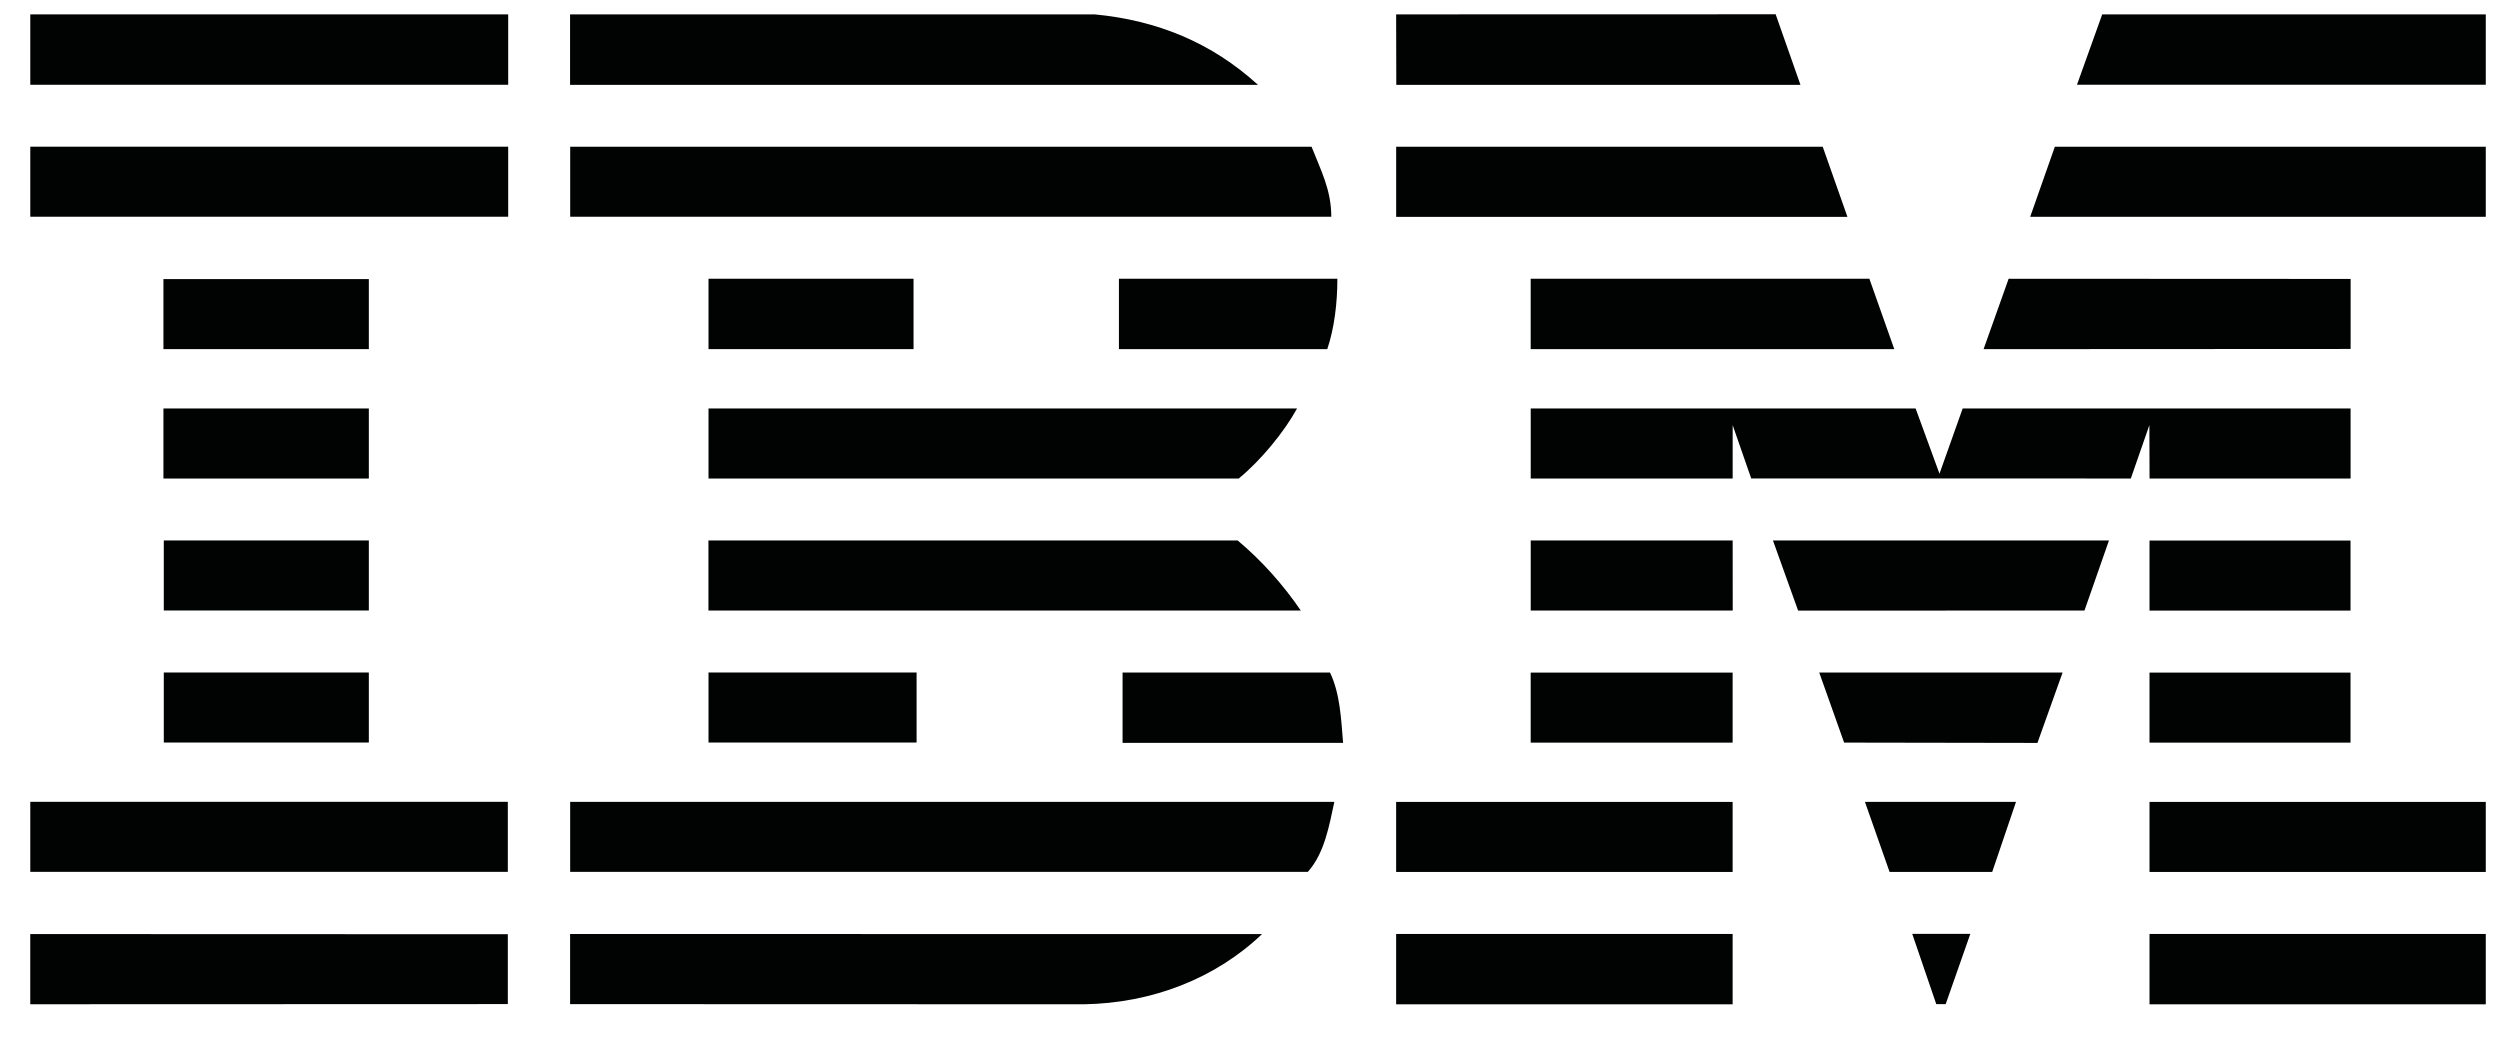 <?xml version="1.0" encoding="UTF-8"?>
<svg width="77px" height="32px" viewBox="0 0 77 32" version="1.1" xmlns="http://www.w3.org/2000/svg" xmlns:xlink="http://www.w3.org/1999/xlink">
    <title>HGF - Logo - IBM</title>
    <g id="Page-1" stroke="none" stroke-width="1" fill="none" fill-rule="evenodd">
        <g id="HGF---Home---Desktop" transform="translate(-1252, -2901)" fill="#010202">
            <g id="Logo---IBM" transform="translate(1252.932, 2901.211)">
                <polygon id="Fill-632" points="75.63 2.399 63.039 2.399 63.816 0.232 75.63 0.232"></polygon>
                <polygon id="Fill-633" points="42.069 0.232 53.758 0.229 54.522 2.402 42.074 2.402"></polygon>
                <path d="M32.786,0.232 C34.712,0.416 36.387,1.102 37.813,2.402 L16.626,2.402 L16.626,0.232 L32.786,0.232 Z" id="Fill-634"></path>
                <polygon id="Fill-635" points="0.001 2.4 14.72 2.4 14.72 0.232 0.001 0.232"></polygon>
                <polygon id="Fill-636" points="75.63 6.466 61.598 6.466 62.357 4.309 75.63 4.309"></polygon>
                <polygon id="Fill-637" points="55.969 6.468 42.07 6.468 42.07 4.309 55.208 4.309"></polygon>
                <path d="M39.464,4.308 C39.743,5.021 40.072,5.629 40.072,6.465 L16.63,6.465 L16.63,4.308 L39.464,4.308 Z" id="Fill-638"></path>
                <polygon id="Fill-639" points="0.001 6.464 14.72 6.464 14.72 4.307 0.001 4.307"></polygon>
                <polygon id="Fill-640" points="60.162 10.543 60.934 8.375 71.467 8.38 71.467 10.537"></polygon>
                <polygon id="Fill-641" points="56.645 8.375 57.412 10.543 46.213 10.543 46.213 8.375"></polygon>
                <path d="M40.259,8.375 C40.259,9.119 40.167,9.893 39.948,10.542 L33.531,10.542 L33.531,8.375 L40.259,8.375 Z" id="Fill-642"></path>
                <polygon id="Fill-643" points="4.102 10.542 10.428 10.542 10.428 8.385 4.102 8.385"></polygon>
                <polygon id="Fill-644" points="20.89 10.542 27.205 10.542 27.205 8.374 20.89 8.374"></polygon>
                <polygon id="Fill-645" points="52.434 12.883 52.434 14.527 46.214 14.527 46.214 12.37 58.069 12.37 58.804 14.38 59.518 12.37 71.466 12.37 71.466 14.527 65.274 14.527 65.269 12.883 64.697 14.527 53.005 14.525"></polygon>
                <path d="M20.89,12.369 L39.018,12.369 C38.623,13.09 37.903,13.969 37.221,14.527 L20.89,14.527 L20.89,12.369 Z" id="Fill-646"></path>
                <polygon id="Fill-647" points="4.102 14.528 10.428 14.528 10.428 12.37 4.102 12.37"></polygon>
                <polygon id="Fill-648" points="65.273 18.595 71.464 18.595 71.464 16.438 65.273 16.438"></polygon>
                <polygon id="Fill-649" points="52.434 16.436 46.214 16.436 46.214 18.593 52.436 18.593"></polygon>
                <polygon id="Fill-650" points="64.024 16.436 63.27 18.593 54.45 18.596 53.675 16.436"></polygon>
                <path d="M20.888,16.436 L37.188,16.436 C37.933,17.056 38.605,17.819 39.132,18.593 L20.888,18.593 L20.888,16.436 Z" id="Fill-651"></path>
                <polygon id="Fill-652" points="4.113 18.592 10.428 18.592 10.428 16.435 4.113 16.435"></polygon>
                <polygon id="Fill-653" points="65.273 22.662 71.464 22.662 71.464 20.505 65.273 20.505"></polygon>
                <polygon id="Fill-654" points="46.213 22.662 52.433 22.662 52.433 20.505 46.213 20.505"></polygon>
                <polygon id="Fill-655" points="61.821 22.671 62.596 20.503 55.1 20.503 55.867 22.661"></polygon>
                <polygon id="Fill-656" points="20.89 22.659 27.299 22.659 27.299 20.502 20.89 20.502"></polygon>
                <path d="M40.032,20.503 C40.343,21.152 40.374,21.926 40.435,22.67 L33.643,22.67 L33.643,20.503 L40.032,20.503 Z" id="Fill-657"></path>
                <polygon id="Fill-658" points="4.113 22.659 10.428 22.659 10.428 20.502 4.113 20.502"></polygon>
                <polygon id="Fill-659" points="65.273 26.645 75.63 26.645 75.63 24.488 65.273 24.488"></polygon>
                <polygon id="Fill-660" points="42.069 26.645 52.433 26.645 52.433 24.488 42.069 24.488"></polygon>
                <polygon id="Fill-661" points="60.428 26.644 57.267 26.644 56.508 24.487 61.161 24.487"></polygon>
                <polygon id="Fill-662" points="0.001 26.642 14.709 26.642 14.709 24.485 0.001 24.485"></polygon>
                <path d="M40.166,24.486 C40.01,25.199 39.868,26.065 39.349,26.643 L39.154,26.643 L16.629,26.643 L16.629,24.486 L40.166,24.486 Z" id="Fill-663"></path>
                <polygon id="Fill-664" points="58.995 30.716 58.705 30.716 57.965 28.553 59.754 28.553"></polygon>
                <polygon id="Fill-665" points="65.273 30.722 75.63 30.722 75.63 28.555 65.273 28.555"></polygon>
                <path d="M16.627,30.716 L16.627,28.556 L37.938,28.559 C36.512,29.921 34.555,30.69 32.445,30.721 L16.63,30.716" id="Fill-666"></path>
                <polygon id="Fill-667" points="42.069 30.722 52.433 30.722 52.433 28.555 42.069 28.555"></polygon>
                <polygon id="Fill-668" points="14.709 28.563 14.709 30.715 0 30.72 0 28.558"></polygon>
            </g>
        </g>
    </g>
</svg>